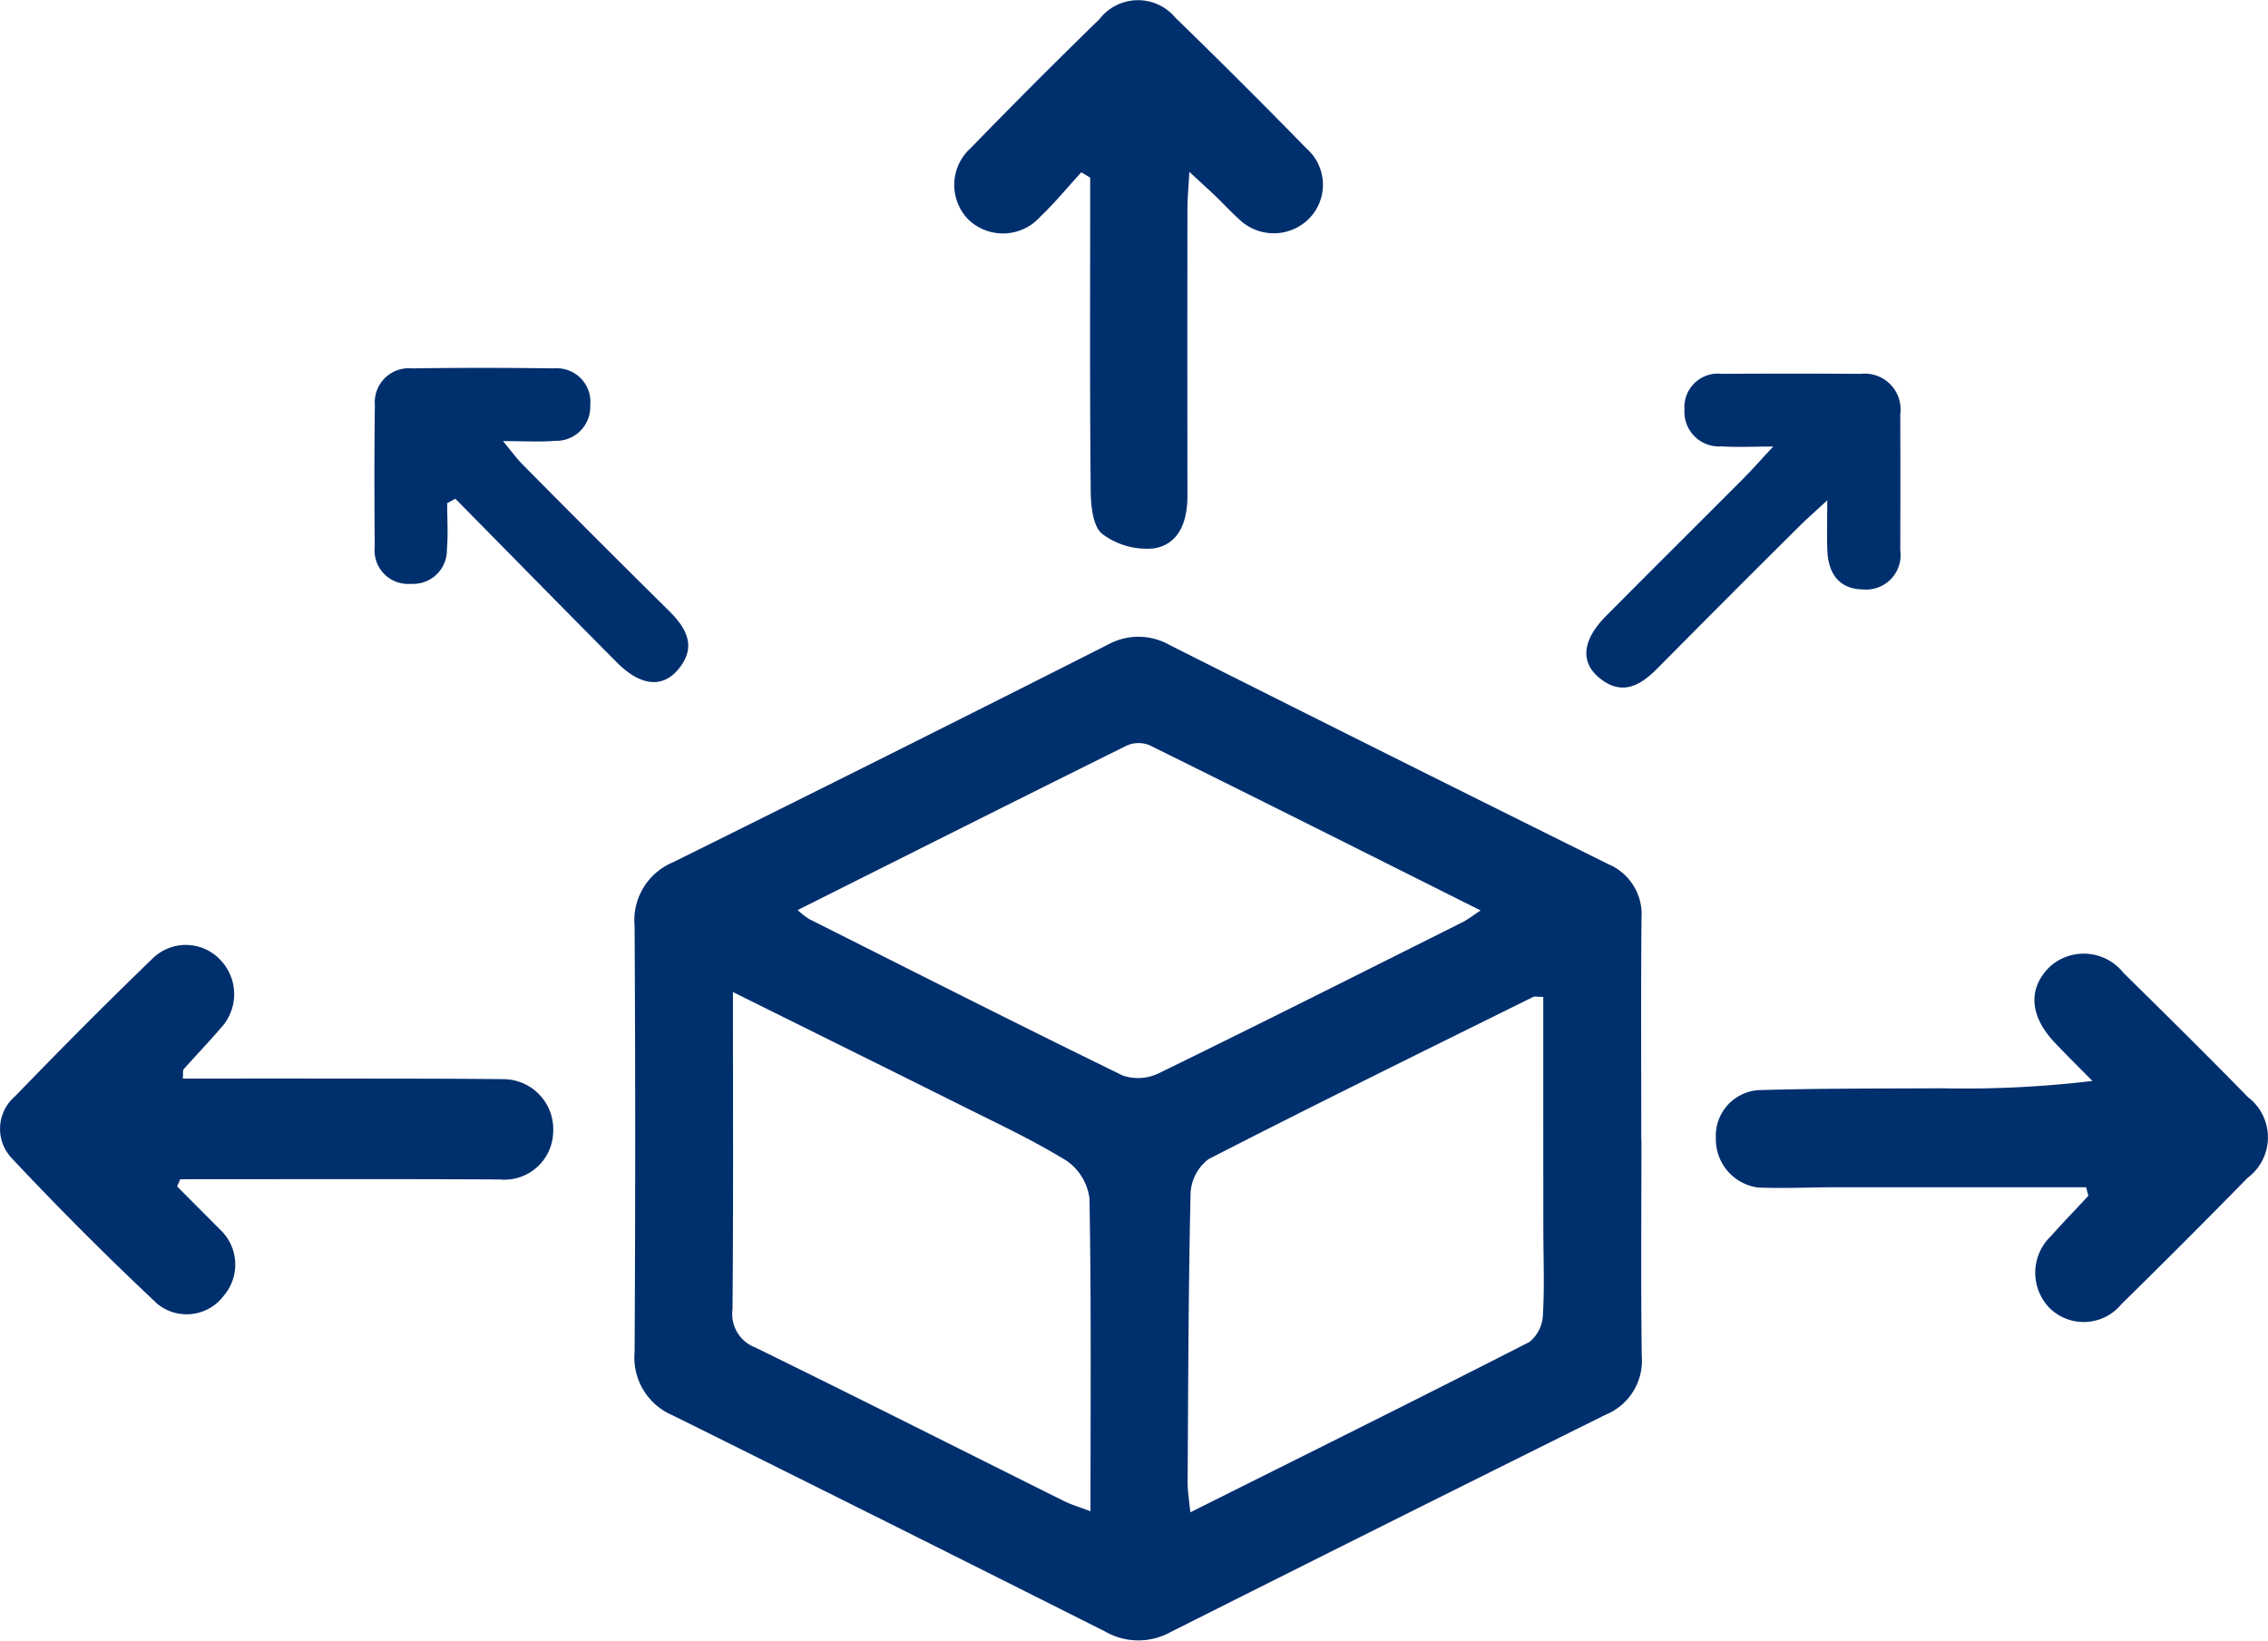 <svg xmlns="http://www.w3.org/2000/svg" width="96.764" height="70" viewBox="0 0 96.764 70"><defs><style>.a{fill:#002f6e;}</style></defs><path class="a" d="M1631.2-.7c0,3.072-.028,6.144.014,9.215a2.489,2.489,0,0,1-1.531,2.5q-9.306,4.62-18.588,9.288a2.837,2.837,0,0,1-2.754-.02q-9.221-4.643-18.468-9.233a2.681,2.681,0,0,1-1.63-2.716q.052-9.08,0-18.16a2.681,2.681,0,0,1,1.625-2.719q9.311-4.609,18.583-9.3a2.693,2.693,0,0,1,2.623.026q9.343,4.7,18.709,9.346a2.322,2.322,0,0,1,1.42,2.3c-.028,3.156-.01,6.312-.01,9.468Zm-38.761-6.319c0,4.691.019,9.117-.018,13.542a1.521,1.521,0,0,0,.958,1.622c4.406,2.157,8.785,4.37,13.177,6.556.321.16.672.261,1.138.439,0-4.588.036-8.966-.044-13.342a2.3,2.3,0,0,0-.979-1.615c-1.444-.889-2.994-1.61-4.515-2.371C1599-3.764,1595.833-5.328,1592.438-7.015Zm34.574.212c-.261,0-.361-.03-.429,0-4.625,2.291-9.259,4.564-13.851,6.921a1.943,1.943,0,0,0-.77,1.459c-.092,4.118-.1,8.237-.125,12.356,0,.365.065.731.115,1.256,4.931-2.465,9.714-4.838,14.468-7.268a1.558,1.558,0,0,0,.575-1.146c.072-1.22.019-2.448.019-3.672C1627.011-.174,1627.012-3.456,1627.012-6.8ZM1595.2-10.512a3.959,3.959,0,0,0,.459.367c4.463,2.244,8.919,4.5,13.409,6.692a2.026,2.026,0,0,0,1.549-.1c4.333-2.115,8.639-4.283,12.951-6.442.213-.106.4-.258.772-.5-4.827-2.417-9.476-4.753-14.141-7.057a1.25,1.25,0,0,0-.969.026C1604.6-15.229,1599.981-12.909,1595.2-10.512ZM1568.86.973c4.542,0,9.083-.014,13.625.009a2.082,2.082,0,0,0,2.284-2.011,2.138,2.138,0,0,0-2.063-2.268c-1.969-.022-3.939-.021-5.909-.024q-3.909-.005-7.83,0c.02-.237-.005-.346.038-.4.521-.588,1.067-1.155,1.578-1.752a2.111,2.111,0,0,0,.029-2.867,2.023,2.023,0,0,0-2.949-.09c-1.989,1.919-3.936,3.883-5.858,5.869a1.823,1.823,0,0,0-.139,2.633q3.011,3.21,6.225,6.227a1.977,1.977,0,0,0,2.823-.356,2.044,2.044,0,0,0-.172-2.837l-1.819-1.828Zm81.409.706c-.533.574-1.079,1.136-1.6,1.723a2.159,2.159,0,0,0-.049,3.073,2.077,2.077,0,0,0,3.053-.167q2.721-2.67,5.388-5.394a2.154,2.154,0,0,0,.02-3.441c-1.749-1.788-3.527-3.548-5.311-5.3a2.162,2.162,0,0,0-3.15-.266c-.94.928-.865,2.1.222,3.245.522.551,1.063,1.085,1.6,1.627a45.659,45.659,0,0,1-6.356.314c-2.628.012-5.258,0-7.885.078a1.95,1.95,0,0,0-1.826,2.046,2.076,2.076,0,0,0,1.795,2.109c1.13.047,2.264-.011,3.4-.012q5.3,0,10.6,0Zm-42.589-43.442v1.3c0,4.036-.019,8.072.024,12.108.006.621.1,1.491.5,1.8a3.162,3.162,0,0,0,2.211.609c1.078-.187,1.416-1.179,1.415-2.239q-.008-6.12,0-12.24c0-.449.045-.9.081-1.585.524.484.84.769,1.148,1.064s.611.632.939.922a2.125,2.125,0,0,0,2.962.066,2.057,2.057,0,0,0-.05-3.049q-2.757-2.825-5.59-5.577a2.077,2.077,0,0,0-3.244.058q-2.781,2.708-5.486,5.495a2.11,2.11,0,0,0-.107,3.054,2.13,2.13,0,0,0,3.063-.114c.625-.594,1.174-1.266,1.757-1.9Zm-27.084,13.7c2.3,2.332,4.589,4.67,6.9,6.992.986.992,1.924,1.1,2.6.3.812-.961.375-1.756-.394-2.517q-3.137-3.1-6.236-6.235c-.254-.255-.466-.551-.84-1,.915,0,1.574.045,2.224-.011a1.449,1.449,0,0,0,1.5-1.512,1.435,1.435,0,0,0-1.554-1.579q-3.027-.042-6.054,0a1.452,1.452,0,0,0-1.58,1.562c-.027,2.018-.023,4.036-.006,6.054a1.43,1.43,0,0,0,1.549,1.577,1.44,1.44,0,0,0,1.53-1.478c.057-.65.011-1.309.011-1.964Zm55.039-.949c-1.982,1.988-3.975,3.966-5.952,5.959-.986.995-1.106,1.931-.311,2.607.959.816,1.759.383,2.518-.385q3.007-3.042,6.043-6.054c.317-.316.656-.611,1.195-1.11,0,.944-.022,1.554.005,2.162.042.958.5,1.625,1.509,1.639a1.469,1.469,0,0,0,1.6-1.67q.012-2.9,0-5.791a1.531,1.531,0,0,0-1.684-1.737q-2.961-.019-5.922,0a1.431,1.431,0,0,0-1.6,1.53,1.475,1.475,0,0,0,1.586,1.565c.632.041,1.268.008,2.2.008C1636.271-29.7,1635.965-29.346,1635.637-29.017Z" transform="translate(-1561.168 49.343)"/></svg>